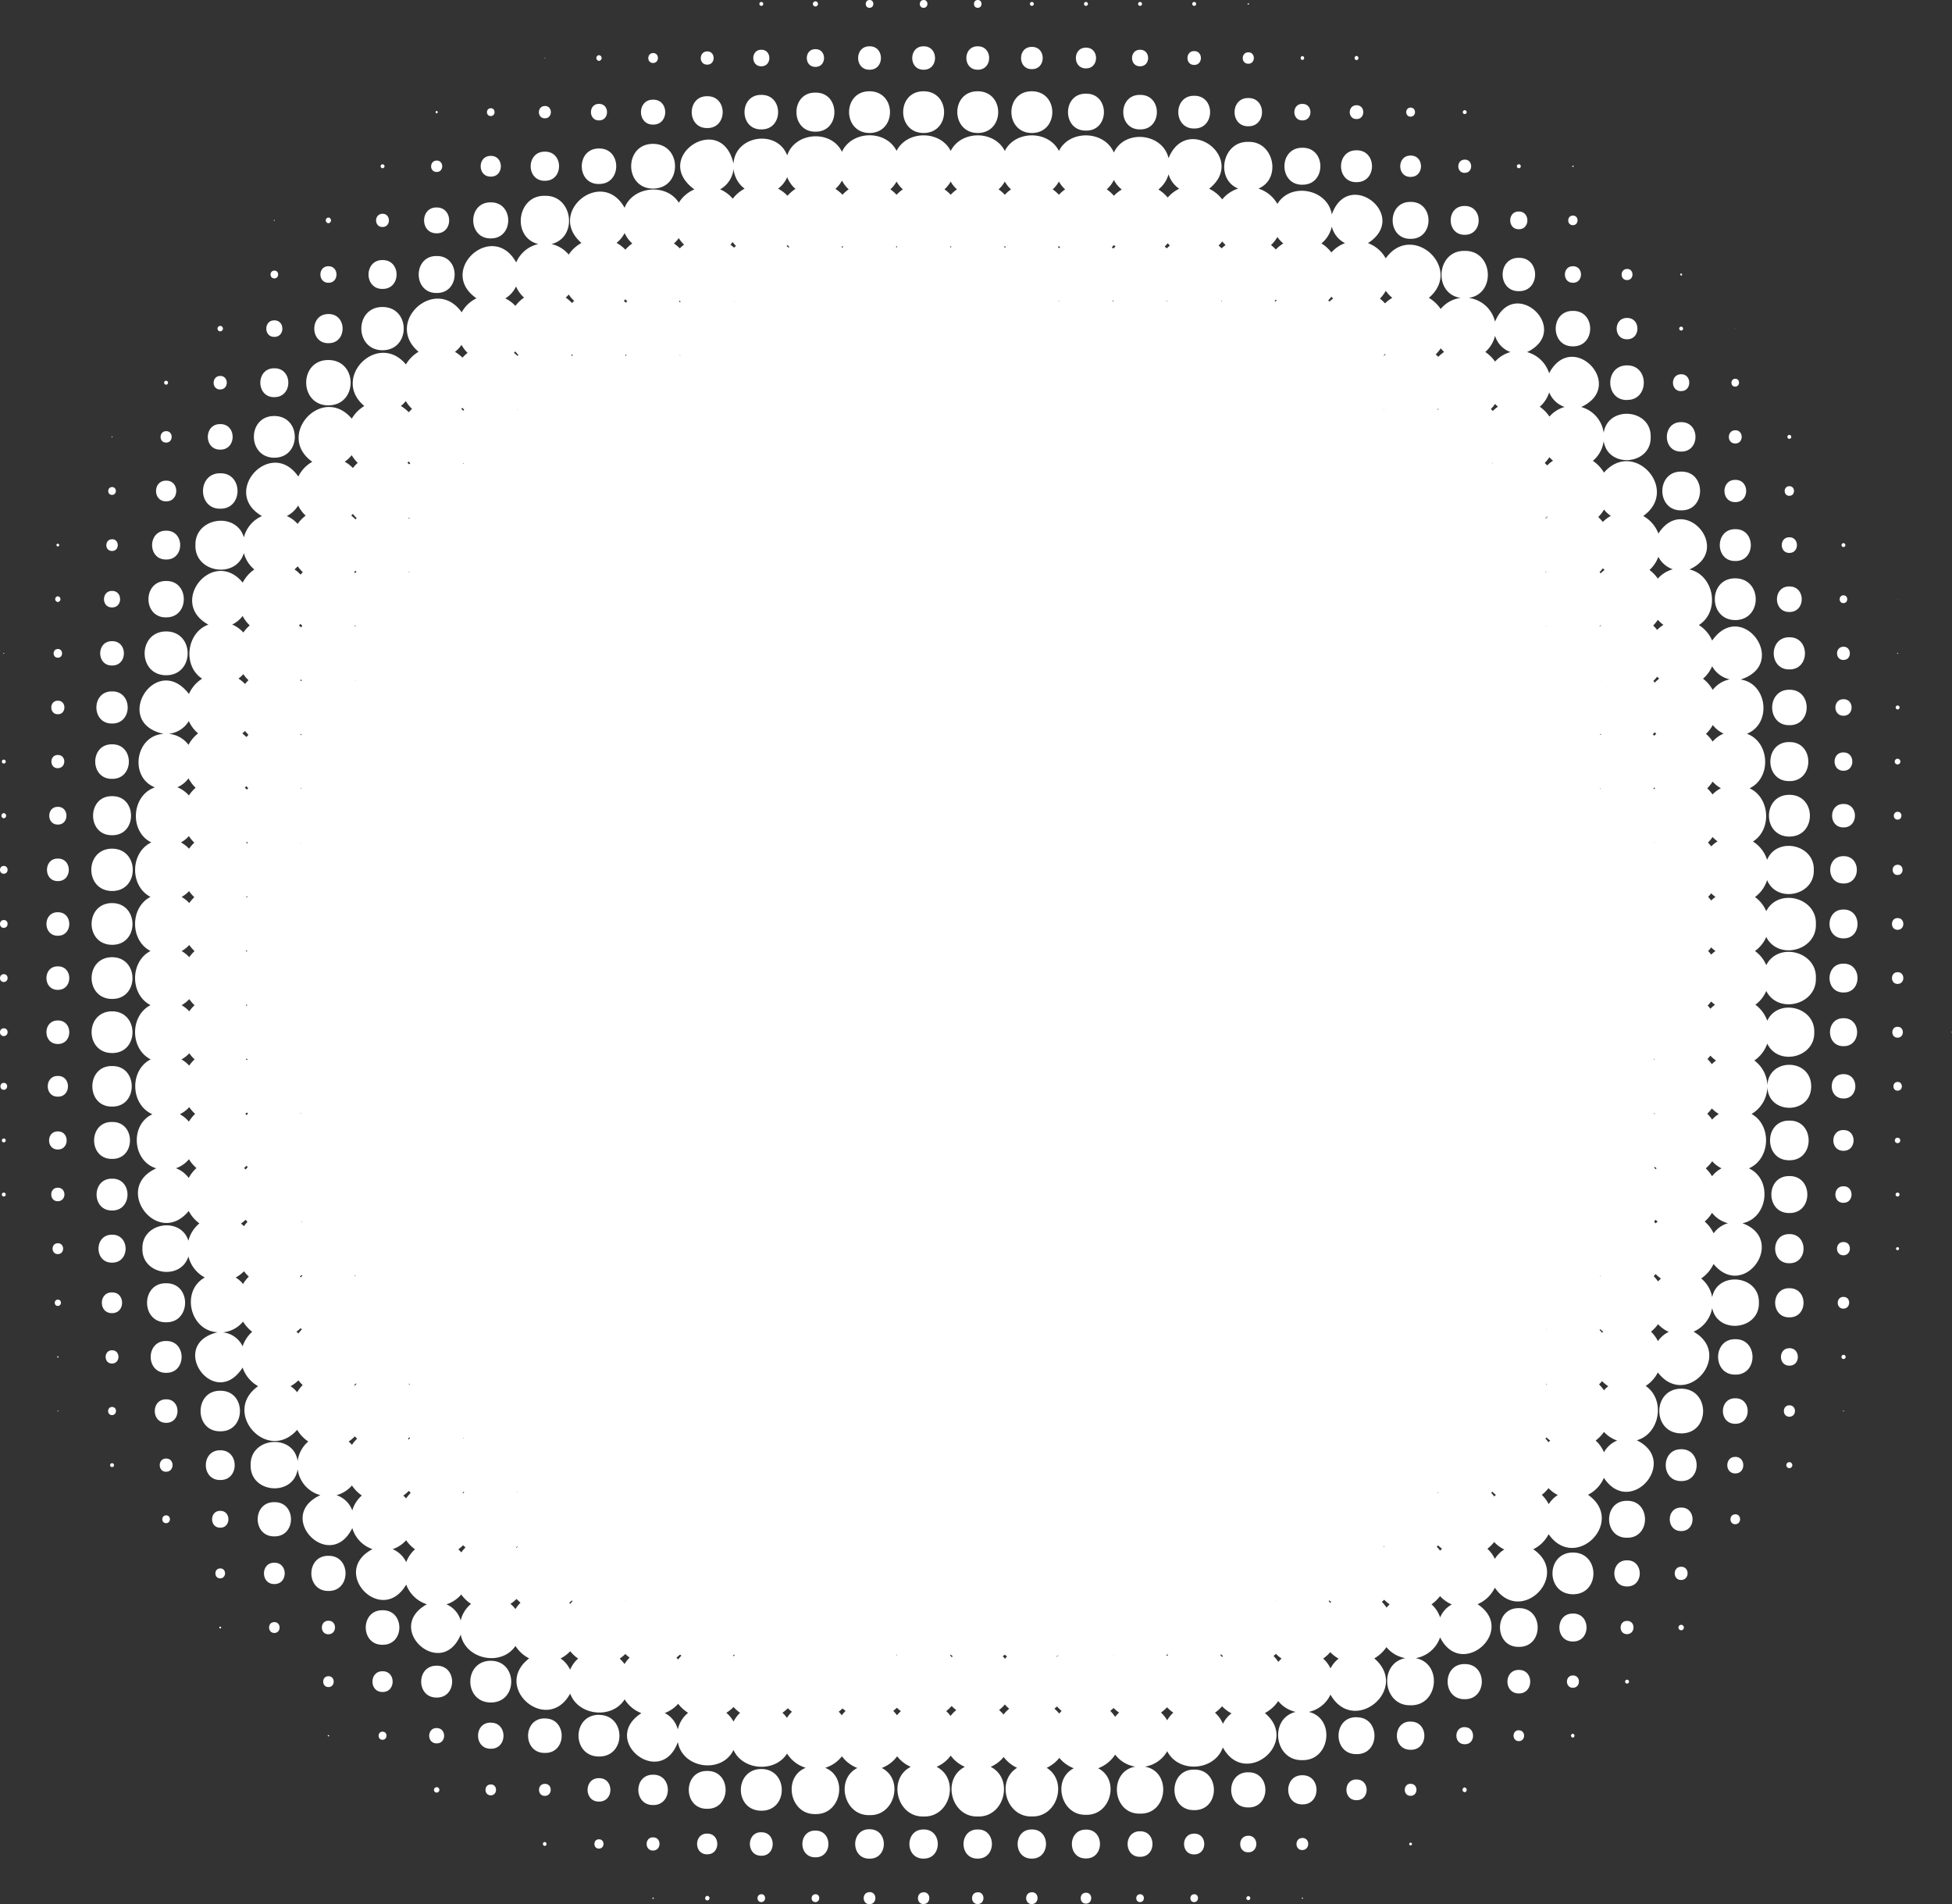 <svg xmlns="http://www.w3.org/2000/svg" width="1080" height="1053.28" viewBox="0 0 1080 1053.28"><rect x="0" y="0" width="1080" height="1053.28" fill="#333333" stroke="none"/><title>Mask154_212961928</title><g id="Layer_2" data-name="Layer 2"><g id="Mask154_212961928"><path id="Mask154_212961928-2" data-name="Mask154_212961928" d="M421.22,1.08a1.08,1.08,0,0,1,0,2.16A1.08,1.08,0,0,1,421.22,1.08Zm29.94,2.49a1.41,1.41,0,0,0,0-2.82A1.41,1.41,0,0,0,451.16,3.57Zm29.94.75c2.8,0,2.8-4.36,0-4.32S478.29,4.36,481.1,4.32Zm29.93,0c2.8,0,2.8-4.36,0-4.32S508.23,4.36,511,4.32Zm29.94,0c2.8,0,2.8-4.36,0-4.32S538.17,4.36,541,4.32Zm29.94-1.08a1.08,1.08,0,0,0,0-2.16A1.08,1.08,0,0,0,570.91,3.24Zm29.93,0a1.08,1.08,0,0,0,0-2.16A1.08,1.08,0,0,0,600.84,3.24Zm29.94,0a1.08,1.08,0,0,0,0-2.16A1.08,1.08,0,0,0,630.78,3.24Zm29.94,0a1.08,1.08,0,0,0,0-2.16A1.08,1.08,0,0,0,660.72,3.24Zm30.35-1.08a.42.42,0,0,0-.83,0A.42.42,0,0,0,691.07,2.16ZM301.64,32.1a.17.17,0,1,0-.33,0C301.3,32.31,301.64,32.31,301.64,32.1Zm29.77,1.57a1.58,1.58,0,0,0,0-3.15A1.58,1.58,0,0,0,331.41,33.67Zm29.94,1.17c3.55,0,3.55-5.54,0-5.48S357.79,34.89,361.35,34.84Zm29.93.91c4.74.07,4.74-7.38,0-7.31S386.54,35.82,391.28,35.75Zm29.94.91c5.92.09,5.92-9.22,0-9.13C415.3,27.44,415.3,36.75,421.22,36.66Zm29.94.33c6.35.1,6.35-9.89,0-9.79C444.8,27.11,444.8,37.09,451.16,37Zm29.94,1.58c8.4.12,8.4-13.07,0-12.95C472.69,25.5,472.69,38.69,481.1,38.57Zm29.93,0c8.4.12,8.4-13.07,0-12.95C502.63,25.5,502.63,38.69,511,38.57Zm29.94,0c8.4.12,8.4-13.07,0-12.95C532.57,25.5,532.57,38.69,541,38.57Zm29.94-.33c8,.12,8-12.4,0-12.29C562.94,25.84,562.94,38.36,570.91,38.24Zm29.93-.42c7.44.11,7.44-11.56,0-11.45C593.41,26.26,593.41,37.93,600.84,37.82Zm29.94-1.16c5.93.09,5.93-9.22,0-9.13C624.86,27.44,624.86,36.75,630.78,36.66Zm29.94-.75c4.95.08,4.95-7.71,0-7.63C655.76,28.2,655.76,36,660.72,35.91Zm29.94-.66c4.09.06,4.09-6.37,0-6.31S686.56,35.31,690.66,35.25Zm29.93-2.08a1.08,1.08,0,0,0,0-2.15A1.08,1.08,0,0,0,720.59,33.17Zm29.94.09a1.17,1.17,0,0,0,0-2.33A1.17,1.17,0,0,0,750.53,33.26ZM241.6,62.7a.67.67,0,0,0,0-1.33A.67.67,0,0,0,241.6,62.7Zm29.93,1.49c2.81,0,2.8-4.36,0-4.32S268.73,64.23,271.53,64.19Zm29.94,1.25c4.42.06,4.42-6.88,0-6.81S297.06,65.5,301.47,65.44Zm29.94,1.16c5.92.09,5.92-9.22,0-9.13C325.49,57.38,325.49,66.69,331.41,66.6Zm29.94,2.32c8.94.13,8.94-13.91,0-13.78C352.41,55,352.41,69.05,361.35,68.92Zm29.93,1.91c11.42.17,11.42-17.77,0-17.6C379.87,53.07,379.87,71,391.28,70.83Zm29.94.75c12.39.18,12.39-19.28,0-19.09C408.83,52.3,408.83,71.76,421.22,71.58Zm29.94,1.25c14,.2,14-21.8,0-21.59C437.16,51,437.16,73,451.16,72.83Zm29.94.74c15.09-.07,15.08-23,0-23.08S466,73.51,481.1,73.57Zm29.93,0c15.09-.07,15.09-23,0-23.08S495.94,73.51,511,73.57Zm29.94,0c15.09-.07,15.09-23,0-23.08S525.88,73.51,541,73.57Zm29.94,0c15.09-.07,15.09-23,0-23.08S555.82,73.51,570.91,73.57Zm29.93-1.33c13.25.2,13.25-20.61,0-20.42C587.6,51.63,587.6,72.44,600.84,72.24Zm29.94-.66c12.39.18,12.39-19.28,0-19.09C618.39,52.3,618.39,71.76,630.78,71.58Zm29.94-.5c11.74.17,11.74-18.27,0-18.1C649,52.81,649,71.25,660.72,71.08Zm29.94-1.24c10.12.14,10.12-15.76,0-15.61C680.53,54.08,680.53,70,690.66,69.84Zm29.93-3.24c5.93.08,5.93-9.22,0-9.13C714.67,57.38,714.67,66.69,720.59,66.6Zm29.94-.75c5,.07,5-7.71,0-7.64S745.57,65.92,750.53,65.85Zm29.94-1.33c3.23,0,3.23-5,0-5S777.24,64.57,780.47,64.52Zm29.93-1.41a1.08,1.08,0,0,0,0-2.16A1.08,1.08,0,0,0,810.4,63.11ZM211.66,93.05a1.08,1.08,0,0,0,0-2.16A1.08,1.08,0,0,0,211.66,93.05Zm29.94,2.07c4.09.06,4.09-6.37,0-6.3S237.5,95.18,241.6,95.12Zm29.93,2.58c7.44.11,7.44-11.57,0-11.46C264.1,86.13,264.1,97.81,271.53,97.7ZM301.47,100c10.45.15,10.45-16.26,0-16.1C291,83.77,291,100.18,301.47,100Zm29.94,1.75c12.71.18,12.71-19.78,0-19.6C318.7,82,318.7,102,331.41,101.77Zm29.94,2.57c16.17-.07,16.17-24.67,0-24.74S345.17,104.27,361.35,104.34Zm359.24-2.16c13.25.19,13.25-20.62,0-20.42C707.34,81.57,707.34,102.38,720.59,102.18Zm29.94-1.41c11.42.17,11.42-17.77,0-17.6C739.11,83,739.11,100.94,750.53,100.77Zm29.94-2.91c7.64.12,7.64-11.9,0-11.78C772.82,86,772.82,98,780.47,97.86Zm29.93-2.24c4.74.07,4.74-7.37,0-7.3S805.67,95.69,810.4,95.62Zm29.94-2.57a1.08,1.08,0,0,0,0-2.16A1.08,1.08,0,0,0,840.34,93.05ZM870.69,92a.42.42,0,0,0-.83,0A.42.42,0,0,0,870.69,92ZM152,121.91a.25.25,0,0,0-.5,0A.25.25,0,0,0,152,121.91Zm29.68,1.57a1.58,1.58,0,0,0,0-3.15A1.58,1.58,0,0,0,181.72,123.48Zm29.94,2.08c4.74.07,4.74-7.38,0-7.31S206.92,125.63,211.66,125.56Zm29.94,3.49c9.26.13,9.26-14.42,0-14.28C232.33,114.63,232.33,129.18,241.6,129.05Zm29.93,2.82c12.93.19,12.93-20.12,0-19.92C258.61,111.76,258.61,132.06,271.53,131.87Zm508.94.25c13.24.19,13.24-20.62,0-20.42C767.22,111.5,767.22,132.31,780.47,132.12Zm29.93-2.24c10.34.15,10.34-16.09,0-15.94C800.06,113.79,800.06,130,810.4,129.88Zm29.94-3.08c6.36.1,6.36-9.88,0-9.79C834,116.92,834,126.9,840.34,126.8Zm29.94-2.24c3.44,0,3.44-5.36,0-5.31S866.83,124.61,870.28,124.56ZM151.79,154c2.8,0,2.8-4.36,0-4.31S149,154,151.79,154Zm29.93,2.41c5.93.09,5.93-9.22,0-9.13C175.8,147.19,175.8,156.5,181.72,156.41Zm29.94,3.4c10.34.16,10.34-16.09,0-15.94C201.32,143.72,201.32,160,211.66,159.81Zm29.94,2.25c13.25.19,13.25-20.62,0-20.43C228.35,141.44,228.35,162.25,241.6,162.06Zm598.74-1c12,.17,12-18.61,0-18.43C828.39,142.46,828.39,161.23,840.34,161.06Zm29.94-4.65c5.92.09,5.92-9.22,0-9.13C864.35,147.19,864.35,156.5,870.28,156.41Zm29.94-1.49c4,.05,4-6.21,0-6.15S896.23,155,900.22,154.92Zm29.93-2.49a.59.59,0,0,0,0-1.17A.59.59,0,0,0,930.15,152.43Zm-808.3,30.85a1.5,1.5,0,0,0,0-3A1.5,1.5,0,0,0,121.85,183.28Zm29.94,3.07c5.92.08,5.92-9.22,0-9.13C145.86,177.13,145.86,186.43,151.79,186.35Zm29.93,3.48c10.45.16,10.45-16.25,0-16.1C171.28,173.58,171.28,190,181.72,189.83Zm29.94,3.91c15.63-.08,15.63-23.84,0-23.91S196,193.67,211.66,193.74Zm658.62-2.16c12.71.18,12.71-19.78,0-19.59C857.57,171.8,857.57,191.76,870.28,191.58Zm29.94-3.9c7.64.11,7.64-11.91,0-11.79C892.57,175.78,892.57,187.79,900.22,187.68Zm29.93-4.82a1.08,1.08,0,0,0,0-2.16A1.08,1.08,0,0,0,930.15,182.86Zm30-1.08a.08.08,0,1,0-.16,0A.08.08,0,1,0,960.17,181.78Zm-868.26,31a1.08,1.08,0,0,0,0-2.16A1.08,1.08,0,0,0,91.91,212.8Zm29.94,2.65c4.85.07,4.85-7.54,0-7.47S117,215.53,121.85,215.45Zm29.94,4.24c10.34.15,10.34-16.09,0-15.94C141.45,203.6,141.45,219.84,151.79,219.69Zm29.93,4.56c16.4-.07,16.4-25,0-25.07S165.33,224.18,181.72,224.25Zm718.5-3c12.38.18,12.38-19.28,0-19.1C887.83,202,887.83,221.45,900.22,221.27Zm29.93-4.9c6,.09,6-9.39,0-9.3C924.12,207,924.12,216.46,930.15,216.37Zm29.94-2.49c2.8,0,2.8-4.36,0-4.32S957.29,213.92,960.09,213.88ZM62.22,241.66a.25.25,0,1,0-.49,0A.25.25,0,0,0,62.22,241.66Zm29.69,3.15c4.1.06,4.09-6.37,0-6.31S87.82,244.87,91.91,244.81Zm29.94,3.9c9.15.14,9.15-14.25,0-14.11C112.69,234.47,112.69,248.85,121.85,248.71Zm29.94,4.48c15.09-.06,15.09-23,0-23.07S136.7,253.13,151.79,253.19Zm778.36-3.4c10.56.16,10.56-16.43,0-16.27C919.6,233.37,919.6,250,930.15,249.79Zm29.94-4.48c4.74.07,4.74-7.38,0-7.31S955.35,245.38,960.09,245.31ZM990,242.74a1.08,1.08,0,0,0,0-2.16A1.08,1.08,0,0,0,990,242.74ZM62,273.75c2.8,0,2.81-4.36,0-4.32S59.17,273.79,62,273.75Zm29.94,3.57c7.43.11,7.43-11.56,0-11.45C84.48,265.76,84.48,277.43,91.91,277.32Zm29.94,4.07c12.71.18,12.71-19.78,0-19.59C109.14,261.61,109.14,281.58,121.85,281.39Zm808.3.91c13.9.2,13.9-21.62,0-21.42C916.26,260.68,916.26,282.51,930.15,282.3Zm29.94-4.56c8,.11,8-12.41,0-12.29C952.12,265.33,952.12,277.85,960.09,277.74ZM990,274.25c3.44.05,3.44-5.36,0-5.31S986.58,274.3,990,274.25Zm-958,28a.75.75,0,0,0,0-1.5A.75.75,0,0,0,32,302.28ZM62,304.77c4.2.06,4.21-6.54,0-6.48S57.77,304.83,62,304.77Zm29.94,4.73c10.34.15,10.34-16.09,0-15.94C81.57,293.41,81.57,309.65,91.91,309.5Zm868.18.83c11.42.17,11.42-17.77,0-17.6C948.67,292.56,948.67,310.5,960.09,310.33ZM990,305.85c5.6.08,5.6-8.72,0-8.64C984.43,297.13,984.43,305.93,990,305.85Zm29.93-3.24a1.08,1.08,0,0,0,0-2.16A1.08,1.08,0,0,0,1020,302.61ZM32,333a1.58,1.58,0,0,0,0-3.15A1.58,1.58,0,0,0,32,333ZM62,336c5.93.09,5.93-9.22,0-9.13C56.05,326.81,56.05,336.12,62,336Zm29.94,5.48c13,.19,13-20.28,0-20.09C78.88,321.23,78.88,341.7,91.91,341.51ZM960.09,343c15.09-.07,15.09-23,0-23.08S945,342.94,960.09,343ZM990,338.52c9.15.14,9.15-14.24,0-14.11C980.87,324.28,980.87,338.66,990,338.52Zm29.93-4.89c2.8,0,2.8-4.36,0-4.32S1017.16,333.67,1020,333.63Zm30-2.16c0-.11-.16-.11-.16,0S1050,331.58,1050,331.47ZM2.35,361.4a.25.25,0,0,0-.5,0A.25.25,0,0,0,2.35,361.4ZM32,363.81c3.12.05,3.12-4.86,0-4.81S28.91,363.86,32,363.81ZM62,368.13c8.73.13,8.73-13.58,0-13.45C53.25,354.55,53.25,368.26,62,368.13Zm29.94,5.39c15.85-.07,15.85-24.17,0-24.24C76.06,349.36,76.06,373.46,91.91,373.52ZM990,370.29c11.52.17,11.52-17.94,0-17.77C978.5,352.35,978.5,370.46,990,370.29Zm29.93-5.23c4.74.07,4.74-7.38,0-7.31S1015.23,365.13,1020,365.06Zm30.19-3.66a.25.25,0,0,0-.5,0A.25.25,0,0,0,1050.15,361.4ZM32,395.08c4.84.07,4.84-7.55,0-7.47C27.19,387.54,27.19,395.15,32,395.08ZM62,400.22c11.53.17,11.53-17.93,0-17.76C50.45,382.29,50.45,400.39,62,400.22Zm928.06.92c12.71.18,12.71-19.78,0-19.59C977.32,381.36,977.32,401.32,990,401.14Zm29.93-5.23c5.93.08,5.93-9.22,0-9.13C1014,386.69,1014,396,1020,395.91Zm29.94-3.49a1.08,1.08,0,0,0,0-2.16A1.08,1.08,0,0,0,1049.9,392.42ZM2.1,422.36a1.08,1.08,0,0,0,0-2.16A1.08,1.08,0,0,0,2.1,422.36ZM32,417.63c-4.74-.07-4.74,7.37,0,7.3S36.78,417.56,32,417.63ZM62,430.83c12.39.18,12.39-19.28,0-19.1C49.59,411.55,49.59,431,62,430.83ZM990,432.07c14,.21,14-21.79,0-21.58C976,410.28,976,432.28,990,432.07Zm29.93-5.73c6.57.1,6.57-10.22,0-10.12C1013.39,416.12,1013.39,426.44,1020,426.34Zm29.94-3.48a1.58,1.58,0,0,0,0-3.16A1.58,1.58,0,0,0,1049.9,422.86ZM2.1,452.63a1.42,1.42,0,0,0,0-2.83A1.42,1.42,0,0,0,2.1,452.63ZM32,456.11c6.35.1,6.35-9.89,0-9.79C25.68,446.23,25.68,456.21,32,456.11ZM62,462c14,.2,14-21.79,0-21.59C48,440.22,48,462.21,62,462Zm928.06.75c15.09-.07,15.09-23,0-23.08S974.94,462.69,990,462.76Zm29.93-5.07c8.41.12,8.41-13.07,0-12.95C1011.56,444.62,1011.56,457.82,1020,457.69Zm29.94-4.32c2.8.05,2.8-4.35,0-4.31S1047.1,453.42,1049.9,453.37ZM2.1,479c-2.8,0-2.8,4.36,0,4.32S4.9,479,2.1,479ZM32,487.38c8.08.12,8.08-12.57,0-12.45C24,474.81,24,487.5,32,487.38ZM62,469.45c-15.3.07-15.3,23.34,0,23.41S77.28,469.51,62,469.45Zm958,19.26c9.8.14,9.81-15.26,0-15.11C1010.16,473.46,1010.16,488.85,1020,488.71ZM1049.9,484c3.66,0,3.66-5.7,0-5.65S1046.24,484,1049.9,484ZM2.1,508.93c-2.8,0-2.8,4.36,0,4.32S4.9,508.89,2.1,508.93ZM32,504.62c-8.4-.13-8.4,13.07,0,13C40.44,517.69,40.44,504.49,32,504.62ZM62,499.55c-15.09.07-15.08,23,0,23.08S77.06,499.62,62,499.55ZM971,526.06a18.56,18.56,0,0,1,6.23,7.83c6.58-13,28-7.68,27.46,7.14.51,14.82-20.88,20.13-27.46,7.13a18.49,18.49,0,0,1-6,7.62,18.83,18.83,0,0,1,6.56,8.86c5.91-12.57,26.43-7.79,26,6.32.47,14.13-20,18.9-26,6.33a18.89,18.89,0,0,1-7.14,9.34,17.77,17.77,0,0,1,7.21,14.12c.25-15.75,24.17-15.6,24.23.15s-24,15.9-24.23.16a17.75,17.75,0,0,1-8.77,15.14c11.38,6.28,10.46,24.95-1.47,30.08,13.17,6.11,10.71,27.44-3.55,30.37,24.84,9.14.82,43-16,22.54a20,20,0,0,1-6.83,8,17.36,17.36,0,0,1,6.07,10.37c3-14.71,26.24-12.18,25.85,3,.4,15.22-22.81,17.75-25.85,3a17.51,17.51,0,0,1-10.31,13.06c22.58,12.86-4,43.16-19.75,22.55a19.26,19.26,0,0,1-6.73,7.48c11.06,7.52,7.93,26.46-4.92,30.06,23.83,11.6-3.58,42.95-18.21,20.76a18.6,18.6,0,0,1-8.79,9.38c21.21,14.75-7,43-21.79,21.79a18.6,18.6,0,0,1-8.5,8.34c21.17,14.38-6.85,42.42-21.25,21.25a18.55,18.55,0,0,1-9.57,9.14c22.1,14.52-8.92,42-20.72,18.35a17.29,17.29,0,0,1-13.51,11.49c15,2.84,12.6,26.46-2.84,26.07-15.45.4-17.83-23.22-2.85-26.07a17.16,17.16,0,0,1-10.48-6.09,20,20,0,0,1-6.73,6.23c19.92,17-11.25,42.79-24.24,20.06a17.21,17.21,0,0,1-12,9.54c14.89,3.6,11.89,27.11-3.62,26.68-15.51.43-18.5-23.08-3.62-26.68a17.19,17.19,0,0,1-9.67-6,19.86,19.86,0,0,1-7.39,6.64c19.75,16.44-11.06,41.61-23.25,19C672,979.69,652,981,645.8,968.69a17.23,17.23,0,0,1-12.39,8.54c15,2.64,12.84,26.36-2.63,26-15.47.39-17.67-23.33-2.63-26A17.21,17.21,0,0,1,617,970.58a19.29,19.29,0,0,1-9.42,7.55c12.15,6.21,7.14,26.21-6.74,25.74-13.87.47-18.88-19.53-6.73-25.74a19.12,19.12,0,0,1-8-5.74,19.49,19.49,0,0,1-7,5.5c11.85,7.33,6,27.39-8.19,26.89-14.21.5-20-19.56-8.2-26.89a19.59,19.59,0,0,1-7.41-6,18.52,18.52,0,0,1-7.2,5.44c13,6.59,7.69,28-7.13,27.47-14.82.51-20.13-20.88-7.13-27.47a18.63,18.63,0,0,1-7.84-6.22,18.54,18.54,0,0,1-7.83,6.22c13,6.59,7.68,28-7.14,27.47-14.82.51-20.13-20.88-7.13-27.47a18.59,18.59,0,0,1-7.52-5.83,18.91,18.91,0,0,1-8.53,6.47c12.36,6.24,7.32,26.56-6.75,26.08-14.09.48-19.12-19.84-6.76-26.08a18.91,18.91,0,0,1-8.53-6.47,18.53,18.53,0,0,1-9.28,6.38c12.93,5.13,8.8,26-5.37,25.59-14.18.46-18.3-20.46-5.37-25.59A18.53,18.53,0,0,1,435.46,970c-6.65,10.64-24.52,9.41-29.63-2-6.43,13.4-28.29,10.33-30.77-4.37-9.45,26-43.37-1-20.19-16A18.54,18.54,0,0,1,345.6,940c-6.91,11.13-25.72,9.12-30.13-3.19-12.57,23-43.49-3.47-22.71-19.46a19.33,19.33,0,0,1-7.57-6.89c-7.82,11.58-27.7,7.46-30.27-6.3-10.52,25.56-42.86-3.34-18.75-16.74a18,18,0,0,1-11.42-10.89c-13.63,23.22-42.48-7.11-18.66-19.61a17.45,17.45,0,0,1-11.17-11.65c-12.44,25.1-43.16-6.52-17.66-18.21a17.15,17.15,0,0,1-12.58-14.39c-2.21,15.39-26.38,13.48-26-2.22-.37-15.7,23.8-17.6,26-2.21a17.09,17.09,0,0,1,5.87-10.85,20.3,20.3,0,0,1-6.13-6.48c-16.54,18.75-42-9.75-21.61-24.14a18.53,18.53,0,0,1-8.57-10.27c-15.71,24.29-42-12.87-13.78-19.56-15.45-.69-20.52-22.88-7.15-30.28A18.11,18.11,0,0,1,104.24,695c-4.22,13.6-25.88,10.14-25.44-4.32-.44-14.45,21.22-17.91,25.44-4.32a18.13,18.13,0,0,1,6.08-9.63,19.83,19.83,0,0,1-5.9-6.86C87.3,690.53,62,657.26,86.48,646.28c-13.25-3.94-14.71-24.14-2.16-29.94C72.15,611.1,71.53,592,83.37,586c-11.47-5.76-11.52-24.15-.09-30-11.39-5.81-11.39-24.13,0-29.94-11.39-5.81-11.39-24.13,0-29.94C71.69,490.21,72,471.53,83.72,466c-12.33-6.06-11-26.05,2-30.46-14.39-5.62-10.83-28.79,4.82-29.59-29.14-6.28-4.1-45.68,14-22.06a19,19,0,0,1,7.29-8.47c-10.87-7.05-8.69-25.54,3.47-29.91-22.59-12.17,2.55-43,19-23.25a19.94,19.94,0,0,1,6.41-7.26,17.45,17.45,0,0,1-5.78-9.1c-4.24,14.49-27.25,11-26.8-4.32-.45-15.31,22.56-18.8,26.8-4.32a17.52,17.52,0,0,1,10-11.78c-23-13.25,5-43.72,20.13-21.86a18.56,18.56,0,0,1,7.73-8.17c-20.55-14.56,5.48-43.14,21.84-23.86a19.88,19.88,0,0,1,6.95-7c-18.59-15.5,7.47-41.58,23-23a20,20,0,0,1,7-7c-19.27-16.33,9.28-42.39,23.86-21.83a18.58,18.58,0,0,1,8.17-7.74c-22-15.31,9-43.33,22-19.84A17.3,17.3,0,0,1,297.85,135c-14.88-3.59-11.89-27.1,3.62-26.68C317,107.86,320,131.37,305.1,135a17.22,17.22,0,0,1,9.55,5.83,20.18,20.18,0,0,1,7.05-6.44c-19.56-16.82,11.37-42,23.88-19.44,4.63-12,23.14-13.79,30-2.82a18.62,18.62,0,0,1,8.61-7.36C359.82,87,399.28,61.09,405.84,90.58c.81-15.78,24.24-19.2,29.7-4.6,4.3-13.07,24.37-14.38,30.3-2,5.46-11.93,24.36-12.27,30.22-.52C501.81,72,520.26,72,526,83.51c5.74-11.51,24.2-11.51,29.94,0,5.74-11.51,24.19-11.51,29.94,0,5.94-11.91,25.15-11.35,30.4.87,6-13,27-10.83,30.25,3.13,10.16-25,43.61.11,22.47,16.89a19.41,19.41,0,0,1,7.22,5.91,18.6,18.6,0,0,1,8.84-6c-12.95-5.32-8.66-26.29,5.59-25.82,14.26-.47,18.54,20.5,5.6,25.82a18.5,18.5,0,0,1,10.5,8.5c7.3-12.19,27.87-8.28,30.11,5.8,9.28-26,43.29.91,20,15.88a18.48,18.48,0,0,1,9.83,8.43c14.57-20.54,43.14,5.48,23.87,21.84a20,20,0,0,1,6.53,6.17,17.13,17.13,0,0,1,11.07-6.14c-15.39-2.21-13.48-26.38,2.21-26,15.7-.37,17.61,23.8,2.22,26a17.2,17.2,0,0,1,14.57,13.14c10.88-25.73,42.86,4.59,17.75,16.84a17.61,17.61,0,0,1,12.19,11.7c12.93-24.51,43,7,17.75,18.67a17.15,17.15,0,0,1,12.44,14.35c2.21-15.39,26.38-13.48,26,2.21.37,15.71-23.8,17.61-26,2.22a17.12,17.12,0,0,1-6,11,20.25,20.25,0,0,1,6.15,6.51c16.44-19,42.18,9.51,21.72,24a18.55,18.55,0,0,1,8.4,9.72c14.26-22.49,41.48,8.92,17.16,19.84,13.75,3.11,17.14,23.31,5.21,30.76a18.68,18.68,0,0,1,7.36,8.61c16.46-23.54,43.11,12.78,15.77,21.52,14.86,2.2,17.35,24.53,3.45,30,12.71,4.6,13.73,24.34,1.49,30.17,11.3,5.16,12.43,22.88,1.86,29.44a18.47,18.47,0,0,1,7.84,10.15c5.32-12.95,26.29-8.66,25.83,5.59.46,14.26-20.51,18.54-25.83,5.59a18.43,18.43,0,0,1-6.7,9.38,18.65,18.65,0,0,1,6.23,7.84c6.58-13,28-7.69,27.46,7.13.51,14.82-20.88,20.13-27.46,7.13A18.65,18.65,0,0,1,971,526.06ZM952.5,646.28a17.26,17.26,0,0,1-5.19-3.92,20.41,20.41,0,0,1-3.55,3.93,19.88,19.88,0,0,1,3.47,4.37A16.18,16.18,0,0,1,952.5,646.28Zm-33.48,61a19.93,19.93,0,0,1-3-2.53c-.36.4-.68.82-1.07,1.19a20.38,20.38,0,0,1,2.41,2.9A15.62,15.62,0,0,1,919,707.24Zm-29.16,59.54a19.08,19.08,0,0,1-3.49-2.85,22.18,22.18,0,0,1-1.64,1.84,21.48,21.48,0,0,1,2.71,3.23A17.61,17.61,0,0,1,889.86,766.78Zm-32.15,30.05a21.43,21.43,0,0,1-2.08-1.73c-.19.21-.38.41-.58.61a21.23,21.23,0,0,1,1.71,2.06C857.06,797.44,857.38,797.14,857.71,796.83Zm-30.07,30a22.37,22.37,0,0,1-2-1.71l-.61.58a21.43,21.43,0,0,1,1.73,2.08C827,827.5,827.32,827.18,827.64,826.88Zm-29.8,29.83a21.72,21.72,0,0,1-2.19-1.86l-.73.73a20.4,20.4,0,0,1,1.85,2.19C797.12,857.4,797.47,857.05,797.84,856.71Zm-29,30.74a21.79,21.79,0,0,1-3-2.53c-.41.42-.85.8-1.3,1.19a20.06,20.06,0,0,1,2.62,3.18A17.69,17.69,0,0,1,768.87,887.45Zm-32.34-1.34c-.31-.28-.67-.51-1-.8-.12.11-.27.2-.39.32.32.32.57.7.87,1C736.21,886.49,736.36,886.28,736.53,886.11Zm-27.46,31.32a20.27,20.27,0,0,1-3.12-2.58c-.41.43-.86.8-1.3,1.2a19.37,19.37,0,0,1,2.65,3.26A17.49,17.49,0,0,1,709.07,917.43Zm-32.41-1.38c-.36-.32-.75-.6-1.08-.94-.13.13-.28.22-.41.35.36.35.66.76,1,1.15C676.34,916.42,676.48,916.22,676.66,916.05Zm-57.47,31.27a20.57,20.57,0,0,1-3.06-2.53,19.92,19.92,0,0,1-1.81,1.62,19.91,19.91,0,0,1,2.68,3.31A16.59,16.59,0,0,1,619.19,947.32Zm-31.82-.91a20.83,20.83,0,0,1-2.51-2.46c-.45.45-1,.82-1.45,1.23a19.76,19.76,0,0,1,2.68,2.73A18.4,18.4,0,0,1,587.37,946.41Zm-29-1.23a18.63,18.63,0,0,1-2.36-2.34,19.67,19.67,0,0,1-3.23,3.09,17.76,17.76,0,0,1,2.48,2.5A19.13,19.13,0,0,1,558.41,945.18Zm-29.29.75a19.3,19.3,0,0,1-2.53-2.24,21.08,21.08,0,0,1-3,2.83,18.61,18.61,0,0,1,2.4,2.69A18.29,18.29,0,0,1,529.12,945.93Zm-30.65.59a21.72,21.72,0,0,1-2.19-1.86,21.79,21.79,0,0,1-2,1.75,18.28,18.28,0,0,1,2.07,2.41A17.57,17.57,0,0,1,498.47,946.52Zm-30.59-.11c-.55-.45-1.14-.86-1.65-1.36a21.34,21.34,0,0,1-2.12,1.79,17.67,17.67,0,0,1,1.69,2A19.14,19.14,0,0,1,467.88,946.41Zm-29.68.43a22.58,22.58,0,0,1-2.23-1.92,20.3,20.3,0,0,1-3,2.51,17,17,0,0,1,2.52,2.84A18.59,18.59,0,0,1,438.2,946.84Zm-61.17-31c-.23-.21-.5-.37-.72-.59a18.85,18.85,0,0,1-2,1.66c.34.33.63.71.94,1.07A21.58,21.58,0,0,1,377,915.83Zm-28.64,1.07a20.71,20.71,0,0,1-2.33-2,20.35,20.35,0,0,1-3.13,2.58,17.19,17.19,0,0,1,2.67,3A19,19,0,0,1,348.39,916.9ZM288,886.54a20.54,20.54,0,0,1-2.19-2.08,20.22,20.22,0,0,1-3.39,2.72,16.9,16.9,0,0,1,2.77,2.9A19,19,0,0,1,288,886.54ZM257.54,856c-.45-.4-.88-.8-1.3-1.24a20.62,20.62,0,0,1-2.66,2.26,18.92,18.92,0,0,1,1.65,1.7A20,20,0,0,1,257.54,856Zm-30.26-30.21c-.38-.35-.73-.72-1.08-1.1a20.19,20.19,0,0,1-3.08,2.6,16.62,16.62,0,0,1,1.58,1.56A19.91,19.91,0,0,1,227.28,825.75ZM197.6,795.82c-.45-.42-.87-.85-1.28-1.3a20.47,20.47,0,0,1-3.42,2.88,16.55,16.55,0,0,1,1.83,1.82A19.88,19.88,0,0,1,197.6,795.82Zm-30.13-29.67a21.81,21.81,0,0,1-2.38-2.61,18.63,18.63,0,0,1-4.33,3.24,16.42,16.42,0,0,1,3.66,3.35A20.41,20.41,0,0,1,167.47,766.15Zm-29.81-60a20.15,20.15,0,0,1-2.66-2.95,18.21,18.21,0,0,1-4.61,3.46,16.14,16.14,0,0,1,4.09,3.59A20.19,20.19,0,0,1,137.66,706.16Zm-29.68-90a20.83,20.83,0,0,1-3.29-3.72,17.1,17.1,0,0,1-5.19,3.92,16.61,16.61,0,0,1,5,4.1A20.09,20.09,0,0,1,108,616.14ZM98.12,435.49a16.9,16.9,0,0,1,6.4,4.52,20.65,20.65,0,0,1,3.72-4.25,20,20,0,0,1-3.93-5.22A15.46,15.46,0,0,1,98.12,435.49Zm33.81-60.12a19.29,19.29,0,0,1,3.66,3,19.92,19.92,0,0,1,1.88-2.12,20.57,20.57,0,0,1-2.84-3.34A17.36,17.36,0,0,1,131.93,375.37Zm31-60.42a19.39,19.39,0,0,1,3.35,2.91c.41-.46.81-.93,1.26-1.36a20.76,20.76,0,0,1-2.81-3.25A18.09,18.09,0,0,1,162.92,315ZM190.7,255.4a18.72,18.72,0,0,1,4.55,3.5,20.21,20.21,0,0,1,2.68-2.87,20,20,0,0,1-3.34-4.25A16.53,16.53,0,0,1,190.7,255.4Zm31.08-30.82a19.88,19.88,0,0,1,4.37,3.47,20,20,0,0,1,1.84-1.84,20.12,20.12,0,0,1-3.47-4.37A16.15,16.15,0,0,1,221.78,224.58Zm33.42,1.63a13.73,13.73,0,0,1,1.15,1c.16-.17.31-.36.48-.52-.35-.35-.64-.74-1-1.11C255.66,225.8,255.43,226,255.2,226.21Zm29.16-31a21.93,21.93,0,0,1,2,1.68c.15-.16.33-.3.49-.45a23,23,0,0,1-1.73-2.08C284.9,194.64,284.64,194.93,284.36,195.2ZM313,164.62a20.81,20.81,0,0,1,3.45,3c.39-.41.81-.77,1.23-1.15a20.18,20.18,0,0,1-3-3.56A17.06,17.06,0,0,1,313,164.62Zm32.15,1.82c.38.34.78.66,1.13,1,.25-.26.5-.51.76-.75-.37-.36-.69-.75-1-1.13C345.72,165.88,345.44,166.16,345.14,166.44Zm27.73-31.76a21,21,0,0,1,3.23,2.71,21.19,21.19,0,0,1,2.36-2.07,18.48,18.48,0,0,1-2.92-3.61A17.13,17.13,0,0,1,372.87,134.68Zm31.24.64a20.55,20.55,0,0,1,2,1.69c.33-.34.72-.62,1.08-.94a19,19,0,0,1-1.83-2.18A17.52,17.52,0,0,1,404.11,135.32Zm31.11.75c.35.32.74.6,1.08.94.12-.13.28-.23.41-.35-.37-.36-.67-.77-1-1.15C435.54,135.69,435.39,135.9,435.22,136.07Zm209.17.32c.38.34.79.64,1.14,1a20.73,20.73,0,0,1,1.71-1.53c-.42-.41-.78-.88-1.17-1.32A19.61,19.61,0,0,1,644.39,136.39Zm29.8-.53a20.73,20.73,0,0,1,1.71,1.53,20.4,20.4,0,0,1,2.19-1.85,19,19,0,0,1-1.87-2A19,19,0,0,1,674.19,135.86Zm60.66,30.36c.23.21.49.37.71.59a24.59,24.59,0,0,1,2-1.66c-.34-.33-.62-.71-.94-1.06A19.13,19.13,0,0,1,734.85,166.22Zm59.48,29.83c.49.44,1,.87,1.43,1.35a20.26,20.26,0,0,1,3.26-2.73,16.25,16.25,0,0,1-1.9-2A19.68,19.68,0,0,1,794.33,196.05Zm30.52,30.21c.37.34.72.71,1.06,1.08a20.17,20.17,0,0,1,2.84-2.37,17.32,17.32,0,0,1-1.56-1.53A19.79,19.79,0,0,1,824.85,226.26Zm29.81,29.83c.47.44.91.9,1.35,1.38a20,20,0,0,1,3.23-2.64,17.09,17.09,0,0,1-2-1.93A20,20,0,0,1,854.66,256.09ZM884.27,286a21.77,21.77,0,0,1,2.53,2.73,18.75,18.75,0,0,1,4.44-3.36,16.47,16.47,0,0,1-3.77-3.49A19.79,19.79,0,0,1,884.27,286Zm30.4,60a21,21,0,0,1,2.17,2.44,19,19,0,0,1,3.51-2.79,17.15,17.15,0,0,1-3.09-2.81A20.75,20.75,0,0,1,914.67,346Zm29.22,59.93a20.42,20.42,0,0,1,3.68,4.29,16.82,16.82,0,0,1,6.07-4.43,15.84,15.84,0,0,1-6-4.75A20.14,20.14,0,0,1,943.89,405.94Zm6.4,59.47a17.6,17.6,0,0,1-2.76-2.41,20.9,20.9,0,0,1-2.54,3.08,21.34,21.34,0,0,1,1.79,2.12A18.56,18.56,0,0,1,950.29,465.41ZM916.55,646.29c-.34-.3-.72-.55-1-.87-.12.12-.21.27-.33.39.3.3.53.66.81,1C916.16,646.6,916.37,646.46,916.55,646.29Zm-31,59.61c-.08-.08-.18-.14-.26-.22l-.13.11.23.28C885.41,706,885.45,706,885.51,705.9Zm-29.68,59.87c-.13-.12-.29-.22-.41-.34l-.11.13c.12.12.21.26.32.39C855.69,765.88,855.77,765.83,855.83,765.77Zm-30.2,29.94c-.08-.08-.18-.14-.26-.22.08.08.14.18.22.26Zm-29.8,30a4.16,4.16,0,0,1-.39-.32l-.13.11c.12.12.22.28.34.41C795.71,825.89,795.76,825.81,795.83,825.75ZM766,855.58c-.13-.12-.29-.21-.41-.34l-.11.13c.12.12.2.27.32.39A1.71,1.71,0,0,1,766,855.58Zm-60,30c-.12-.12-.27-.2-.39-.32.12.12.21.26.33.38ZM616.2,915.56c-.12-.11-.27-.2-.39-.32.12.12.21.27.32.39ZM165.09,737.63A24,24,0,0,1,167,735.4c-.23-.23-.41-.51-.63-.75a19.87,19.87,0,0,1-2.35,2C164.39,737,164.76,737.29,165.09,737.63Zm-29.18-90.72c.39-.44.74-.91,1.17-1.32-.24-.23-.42-.51-.64-.76-.45.47-.95.88-1.44,1.3C135.3,646.4,135.63,646.63,135.91,646.91Zm-.46-211.15c.39.34.8.64,1.15,1l.74-.74a13.73,13.73,0,0,1-1-1.15C136.05,435.19,135.76,435.48,135.45,435.76Zm30.66-59.49c.17.17.37.32.54.49l.36-.39c-.16-.16-.31-.35-.47-.52C166.4,376,166.25,376.13,166.11,376.27Zm29.8-59.77c.19.18.39.33.57.52.24-.25.48-.5.73-.74-.18-.18-.34-.37-.52-.56C196.44,316,196.18,316.24,195.91,316.5Zm90.33-89.81.16.13s.06-.09.1-.13-.06-.09-.1-.13Zm29.81-30.26c.16.15.34.29.5.45.12-.13.28-.22.41-.34-.18-.18-.34-.38-.52-.57C316.3,196.12,316.19,196.29,316.05,196.43Zm59.62-29.72c.17.17.37.32.54.49l.36-.39c-.16-.16-.31-.35-.47-.52C376,166.44,375.81,166.57,375.67,166.71ZM886.8,314.36A21.78,21.78,0,0,1,885,316.5c.21.2.38.44.58.65a19.77,19.77,0,0,1,2.21-1.88C887.45,315,887.11,314.68,886.8,314.36Zm30,60a19.76,19.76,0,0,1-2.05,2.33c.29.28.5.62.77.92a19.91,19.91,0,0,1,2.48-2.2C917.64,375.06,917.22,374.74,916.84,374.36ZM915.7,616.08c-.17-.16-.35-.3-.52-.47a.93.93,0,0,1-.13.15c.16.16.3.34.46.5C915.57,616.2,915.64,616.15,915.7,616.08ZM855.57,735.62c-.05,0-.11-.08-.15-.13l-.11.13.11.13S855.52,735.67,855.57,735.62Zm-89.94,89.92-.13-.11.11.13ZM166.86,676.13c.06,0,.1-.12.15-.17s-.18-.14-.26-.22l-.12.11C166.71,675.94,166.78,676.05,166.86,676.13ZM136.6,586.45c.13-.13.22-.28.35-.41-.16-.16-.3-.33-.45-.5-.15.15-.32.25-.46.39C136.22,586.11,136.42,586.27,136.6,586.45Zm-.43-120.37c.18.17.37.32.54.49l.37-.39c-.17-.16-.31-.34-.48-.51Zm29.94-59.66c.1.1.22.18.32.28.16-.16.29-.34.45-.5-.08-.08-.15-.19-.23-.28C166.48,406.1,166.28,406.25,166.11,406.42Zm30.06-60.2c.13.12.29.22.41.35l.24-.24c-.13-.13-.22-.28-.34-.41Zm29.94-29.94c.13.13.29.22.41.35l.11-.13c-.12-.12-.21-.27-.32-.39Zm60.26-59.76.13.1s-.06-.09-.1-.12Zm30.07-29.83.13-.11,0,0Zm59.62-30.15a2.52,2.52,0,0,1,.25.21l.13-.11c-.08-.08-.15-.19-.23-.28S376.11,196.48,376.06,196.54ZM915.29,435.6c-.17.18-.32.37-.5.54.13.13.27.24.39.37.17-.17.35-.31.52-.48ZM196.48,705.94c.08-.08.13-.18.21-.26-.08-.08-.13-.18-.21-.26-.1.1-.21.17-.31.26C196.27,705.78,196.38,705.85,196.48,705.94Zm-29.73-60.13c-.08-.08-.13-.18-.21-.26l0,0C166.58,645.67,166.67,645.73,166.75,645.81Zm-.26-179.63.16.13s.06-.09.1-.13-.06-.09-.1-.13Zm30.07-60,.13.11-.11-.13Zm29.94-59.87.13.11-.11-.13Zm569-89.58,0,0-.13-.1Zm29.73,29.68,0,0a2,2,0,0,1,.35.37l0,0c-.08-.08-.18-.14-.26-.22A1.13,1.13,0,0,1,825.27,286.43Zm30.15,59.88-.11.13.11.13a.93.93,0,0,1,.15-.13Zm30.15,30.45.07-.07c-.13-.11-.27-.2-.39-.32C885.37,376.49,885.45,376.64,885.57,376.76ZM885.38,586l-.13-.11a1.13,1.13,0,0,1,.1.13Zm-688.9,90c.08-.08.13-.18.21-.25-.08.07-.18.13-.26.21Zm-29.83-89.94s.06-.09.1-.13a1.31,1.31,0,0,0-.12.11Zm0-90a1.31,1.31,0,0,0,.12.11s-.06-.09-.1-.13Zm659-179.77c-.08.08-.14.18-.22.26.08-.08.18-.14.26-.22Zm29.83,60-.11.13.13-.1Zm30,59.75c-.08.08-.13.18-.21.26s.06.09.1.13.2-.15.29-.24Zm-.08,30.09,0,0s-.06.08-.1.12ZM795.54,286.43s-.06.09-.1.13l.13-.11ZM885.9,406.2c-.11-.1-.23-.18-.33-.28-.12.12-.2.27-.32.39.08.08.13.18.21.26C885.6,406.44,885.76,406.33,885.9,406.2ZM166.37,616l.17.15c.08-.08.14-.18.21-.26a1.13,1.13,0,0,0-.1-.13C166.56,615.83,166.45,615.89,166.37,616Zm60,119.9c.08-.08.14-.18.22-.26-.08.08-.18.14-.26.21Zm30,29.81.11-.13-.13.1Zm29.94,29.93s.06-.09.1-.13l-.13.11Zm599-179.86,0,0a1.13,1.13,0,0,1-.1.13Zm29.93-149.68a.93.93,0,0,0-.13-.15l-.13.15.13.1Zm-30.17-89.84,0,0,.13.1ZM855.2,316.11l-.15.17.37.35c0-.05.1-.08.15-.13Zm-29.83-59.48-.13.1,0,0A.58.58,0,0,1,825.37,256.63Zm-30-.14,0,0,.12.1S795.37,256.53,795.33,256.49Zm-29.72,0-.11.13.13-.1ZM406.14,196.62l0,0,.13.11Zm-59.87,29.94,0,0,.13.11ZM196.43,376.37l.15.13.11-.13-.11-.13A.93.93,0,0,1,196.43,376.37ZM166.24,436c.12.13.28.22.41.35a1.13,1.13,0,0,0,.1-.13c-.11-.12-.2-.27-.32-.39Zm-30.07,60.2c.1.1.22.18.33.28.15-.16.29-.34.45-.5-.09-.08-.15-.19-.24-.28C136.54,495.91,136.35,496.06,136.17,496.23ZM136,526.06c.14.14.31.25.46.39.11-.12.2-.27.32-.39-.12-.12-.21-.27-.32-.39C136.35,525.81,136.18,525.92,136,526.06ZM136,556c.14.13.31.24.46.39.11-.13.2-.27.32-.39-.12-.12-.21-.27-.32-.39C136.35,555.75,136.18,555.86,136,556Zm60.87,179.88,0,0a2.1,2.1,0,0,1-.47-.47l0,0c.08.08.18.14.26.22S196.83,735.8,196.91,735.88ZM226.52,766c.09-.09.15-.2.24-.29-.12-.11-.23-.24-.35-.36-.09.09-.2.16-.3.26C226.25,765.69,226.39,765.81,226.52,766Zm30,29.8.13-.15-.24-.24-.15.13A3.19,3.19,0,0,0,256.57,795.75Zm29.83,29.81s.06-.09.1-.13-.06-.09-.1-.13l-.16.13Zm569-119.77-.13-.11.11.13Zm60.13-120c-.05-.06-.12-.1-.17-.16l-.35.37.13.15C915.31,586.06,915.45,586,915.57,585.83Zm-.13-29.62c-.08-.08-.18-.13-.26-.21.08.08.14.18.22.26Zm1-150.27c-.3-.28-.58-.57-.86-.86-.34.38-.66.77-1,1.12l.76.76C915.64,406.59,916,406.28,916.42,405.94ZM885.77,346l-.2-.22c-.2.21-.37.44-.58.65l.15.13C885.34,346.37,885.56,346.2,885.77,346ZM856,285.72c-.32.35-.62.72-1,1.06l.15.17c.34-.35.72-.65,1.08-1C856.19,285.88,856.09,285.81,856,285.72ZM825.91,256c-.19.2-.34.45-.54.64.2-.19.45-.34.65-.53A1.14,1.14,0,0,0,825.91,256ZM795.76,226c-.2.21-.38.44-.58.65l.15.13c.2-.2.42-.37.62-.56C795.88,226.19,795.83,226.11,795.76,226Zm-30.15.52-.11.13.11.13a.93.93,0,0,1,.15-.13ZM675.9,166.29c-.12.13-.22.29-.34.42l.13.1c.12-.12.26-.2.39-.32A1.71,1.71,0,0,1,675.9,166.29Zm-30.37,0c-.06.07-.11.14-.17.2.12.12.27.2.39.32l.13-.1C645.75,166.58,645.66,166.42,645.53,166.29Zm-29.61-.13c-.13.14-.23.3-.37.44.08.08.18.13.26.21.12-.12.27-.2.39-.32C616.1,166.39,616,166.27,615.92,166.16Zm-29.94.26c-.08.09-.15.2-.23.29l.13.1c.07-.08.17-.13.25-.21S586,166.48,586,166.42Zm-29.93.26-.11.13.13-.1Zm-90,0,0,0,.13.1Zm-29.72,0-.11.13.13-.1Zm-30.16,0a.93.93,0,0,1-.15.13l.15.13.11-.13ZM346.27,196.1c-.14.15-.27.3-.41.44.13.12.28.21.41.34l.37-.34C346.5,196.4,346.4,196.24,346.27,196.1Zm-89.92,60-.17.19c.12.12.27.21.39.32l.13-.1C256.57,256.39,256.48,256.23,256.35,256.11ZM226.41,286.3c-.13.14-.29.24-.43.37.1.1.23.18.33.28.11-.12.2-.27.32-.39C226.55,286.48,226.49,286.38,226.41,286.3Zm-90.7,329.84c.25.23.5.46.73.7.26-.28.49-.59.77-.86-.21-.2-.41-.42-.61-.63C136.33,615.63,136,615.87,135.71,616.14Zm30.2,90c.16.16.31.33.47.5.3-.33.58-.67.89-1-.13-.13-.28-.25-.41-.39C166.56,705.6,166.23,705.87,165.91,706.16Zm30.41,60.37c.3-.33.57-.67.89-1-.09-.1-.21-.17-.3-.26-.3.3-.62.56-.93.85C196.1,766.27,196.2,766.41,196.32,766.53Zm29.88,29.74c.24-.25.44-.53.69-.78-.13-.12-.24-.26-.37-.39-.25.26-.54.47-.8.72C225.88,796,226.05,796.11,226.2,796.27Zm30.05,29.81c.19-.21.37-.45.58-.65l-.26-.26c-.21.21-.44.38-.65.58Zm29.56,30.13c.24-.27.44-.58.69-.84,0,0-.06-.09-.1-.13-.27.26-.59.47-.87.72Zm60.25,29.48c.11-.12.2-.27.32-.38-.12.11-.27.2-.39.32ZM436,915.5c.08-.08.14-.18.22-.26-.08.08-.18.14-.26.22Zm30.26-.13,0,0-.13-.11S466.19,915.33,466.23,915.37Zm30,.39c.06-.06.11-.13.17-.2-.12-.11-.27-.2-.39-.32l-.13.11C496.06,915.48,496.15,915.63,496.28,915.76Zm30.31,1c.18-.19.33-.4.51-.59-.35-.31-.76-.57-1.1-.91-.12.12-.27.21-.39.32C526,915.92,526.26,916.35,526.59,916.74Zm29.46.84c.37-.44.71-.91,1.12-1.32-.4-.35-.85-.64-1.23-1-.34.34-.75.6-1.11.91C555.28,916.59,555.64,917.1,556.05,917.58Zm28.81-1.1c.35-.41.64-.86,1-1.24-.38.38-.83.67-1.24,1Zm61-31.05,0,0-.13-.1Zm29.72,0,.11-.13-.13.1ZM952.15,436a16.88,16.88,0,0,1-4.58-3.64,21.23,21.23,0,0,1-3,3.7,21,21,0,0,1,2.93,3.4A17.26,17.26,0,0,1,952.15,436ZM766.3,195.78c-.28.31-.5.67-.8,1l.11.13c.3-.31.67-.54,1-.83Zm-60.41-30.07c-.23.25-.41.54-.66.78.13.12.27.2.39.32.22-.22.49-.38.72-.59C706.18,166.06,706.05,165.87,705.89,165.71Zm-89.6-30.2a16.91,16.91,0,0,1-1.13,1.26l.76.76c.39-.41.83-.76,1.26-1.14C616.87,136.11,616.58,135.82,616.29,135.51Zm-30.41.59c-.18.18-.34.38-.52.56.21.2.42.4.62.61.17-.18.37-.33.54-.5C586.3,136.55,586.09,136.32,585.88,136.1Zm-29.94,0c-.14.14-.25.31-.39.45.16.16.34.3.5.46.12-.13.28-.23.41-.35C556.27,136.48,556.11,136.28,555.94,136.1Zm-29.94,0c-.14.14-.25.31-.39.45.12.12.27.21.39.33.12-.12.27-.21.39-.33C526.25,136.41,526.14,136.24,526,136.1Zm-29.94,0c-.13.14-.24.31-.39.45.13.12.27.21.39.33.12-.12.27-.21.39-.33C496.31,136.41,496.2,136.24,496.06,136.1Zm-29.93,0c-.18.18-.34.38-.52.56.13.12.28.22.41.35.16-.16.33-.3.5-.46C466.37,136.41,466.26,136.24,466.13,136.1ZM225.4,256c.33.3.7.54,1,.85l.61-.58c-.32-.32-.57-.7-.87-1C225.9,255.52,225.66,255.79,225.4,256Zm-31.11,29.19a20.21,20.21,0,0,1,2.4,2.12l.65-.67a20.58,20.58,0,0,1-2.09-2.38C194.94,284.62,194.62,284.92,194.29,285.22ZM165.39,346c.38.34.79.64,1.15,1,.24-.26.48-.5.73-.74-.36-.35-.66-.77-1-1.15A12.18,12.18,0,0,1,165.39,346Zm-31.3,59.72a20.35,20.35,0,0,1,2.25,2c.37-.42.72-.86,1.13-1.25a21,21,0,0,1-1.88-2.12A19.49,19.49,0,0,1,134.09,405.67Zm-34,60.28a17.44,17.44,0,0,1,4.52,3.48,21.08,21.08,0,0,1,2.9-3.35,20.37,20.37,0,0,1-3-3.66A16.93,16.93,0,0,1,100.11,466Zm.43,30.17a17.38,17.38,0,0,1,4.2,3.38,21.24,21.24,0,0,1,2.79-3.27,21.53,21.53,0,0,1-2.9-3.35A17.4,17.4,0,0,1,100.54,496.12Zm0,29.94a17.59,17.59,0,0,1,4.2,3.37,21.28,21.28,0,0,1,2.92-3.37,20.91,20.91,0,0,1-2.92-3.38A17.38,17.38,0,0,1,100.54,526.06Zm0,29.94a17.34,17.34,0,0,1,4.2,3.37,20.43,20.43,0,0,1,2.92-3.37,20.91,20.91,0,0,1-2.92-3.38A17.38,17.38,0,0,1,100.54,556Zm-.09,30a17.24,17.24,0,0,1,4.24,3.4,20.81,20.81,0,0,1,3-3.45,20.43,20.43,0,0,1-2.92-3.37A17.57,17.57,0,0,1,100.45,586Zm32.93,90.78a18.61,18.61,0,0,1,1.62,1.45,20,20,0,0,1,1.95-2.36c-.38-.37-.69-.81-1-1.21A19.6,19.6,0,0,1,133.38,676.76ZM315.53,887.19a17.91,17.91,0,0,1,1.3-1.56c-.12-.12-.27-.21-.39-.32-.46.45-1,.81-1.49,1.23C315.16,886.74,315.33,887,315.53,887.19Zm90.35,29c.22-.25.4-.53.63-.76-.08-.08-.18-.14-.26-.22-.22.22-.48.38-.71.59C405.66,916,405.76,916.09,405.88,916.22Zm239.87-.2c.18-.18.34-.38.52-.56-.13-.13-.29-.22-.41-.35-.16.16-.34.3-.5.45C645.5,915.71,645.61,915.88,645.75,916ZM887,736.64a20.12,20.12,0,0,1-1.65-1.41l-.36.39a19.34,19.34,0,0,1,1.38,1.62C886.57,737,886.79,736.84,887,736.64Zm30.13-60.9c-.38-.32-.79-.61-1.14-1-.28.32-.51.68-.81,1,.3.3.53.66.81,1C916.34,676.36,916.75,676.07,917.13,675.74ZM951,616.2a17.7,17.7,0,0,1-3.87-3.06,21.17,21.17,0,0,1-2.56,2.94,20.52,20.52,0,0,1,2.71,3.24A17.13,17.13,0,0,1,951,616.2Zm-1.56-29.57a19.64,19.64,0,0,1-3.12-2.71,21,21,0,0,1-1.62,1.91,20.5,20.5,0,0,1,2.43,2.83A17.22,17.22,0,0,1,949.47,586.63Zm-.58-30.85a18.07,18.07,0,0,1-2.11-1.8,19.45,19.45,0,0,1-1.92,2.23,19.76,19.76,0,0,1,1.49,1.8A19.22,19.22,0,0,1,948.89,555.78Zm.26-29.72a19.82,19.82,0,0,1-2.37-2,21.07,21.07,0,0,1-1.66,2,18.85,18.85,0,0,1,1.66,2A18.93,18.93,0,0,1,949.15,526.06Zm0-29.94a18.24,18.24,0,0,1-2.37-2,18.85,18.85,0,0,1-1.66,2,21.07,21.07,0,0,1,1.66,2A19.82,19.82,0,0,1,949.15,496.12Zm-6.88-120.71a20.2,20.2,0,0,1,5.37,6.22,15.73,15.73,0,0,1,9.45-5.84,14.66,14.66,0,0,1-9.77-7.25A18.72,18.72,0,0,1,942.27,375.41Zm-29.62-60.14a20.25,20.25,0,0,1,4.61,4.81,17.14,17.14,0,0,1,8.3-5.18,14.14,14.14,0,0,1-8-6.9A18.46,18.46,0,0,1,912.65,315.27ZM851.93,225a20.32,20.32,0,0,1,5.34,5.44,17.21,17.21,0,0,1,8.41-5.32,14.17,14.17,0,0,1-8.55-8.08A17.53,17.53,0,0,1,851.93,225Zm-30.14-30.3a20.58,20.58,0,0,1,5.4,5.33,17.45,17.45,0,0,1,8.55-5.28,13.73,13.73,0,0,1-8.55-9A17.19,17.19,0,0,1,821.79,194.67Zm-58.3-29.52a21.27,21.27,0,0,1,2.81,2.64,20,20,0,0,1,4.05-3.08,16.57,16.57,0,0,1-3.63-3.89A18.59,18.59,0,0,1,763.49,165.15Zm-32.35-30.52a20.2,20.2,0,0,1,5.49,5,18.49,18.49,0,0,1,7.54-5.16,14,14,0,0,1-7.31-9.19A16.53,16.53,0,0,1,731.14,134.63Zm-27.92.91a19.93,19.93,0,0,1,2.67,2.44,20.32,20.32,0,0,1,4.15-3.35,16.66,16.66,0,0,1-3.29-3.57A18.48,18.48,0,0,1,703.22,135.54ZM640.9,104.83a19.87,19.87,0,0,1,5.17,4.45,19.44,19.44,0,0,1,6.37-4.88,14.88,14.88,0,0,1-5.91-8A16.3,16.3,0,0,1,640.9,104.83Zm-28.53-.08a20.65,20.65,0,0,1,3.92,3.55,20.12,20.12,0,0,1,4.37-3.47,16.42,16.42,0,0,1-4.38-5.27A17.23,17.23,0,0,1,612.37,104.75Zm-29.94,0a20.74,20.74,0,0,1,3.45,3,20.28,20.28,0,0,1,3.44-3,17.56,17.56,0,0,1-3.44-4.32A17.41,17.41,0,0,1,582.43,104.75Zm-29.94,0a20.35,20.35,0,0,1,3.45,3,20.28,20.28,0,0,1,3.44-3,17.56,17.56,0,0,1-3.44-4.32A17.37,17.37,0,0,1,552.49,104.75Zm-29.94,0a20,20,0,0,1,3.45,3,20.35,20.35,0,0,1,3.45-3,17.19,17.19,0,0,1-3.45-4.32A17.37,17.37,0,0,1,522.55,104.75Zm-29.93,0a20.28,20.28,0,0,1,3.44,3,20.35,20.35,0,0,1,3.45-3,17.37,17.37,0,0,1-3.45-4.32A17.38,17.38,0,0,1,492.62,104.75Zm-30.41-.26a21,21,0,0,1,3.92,3.23,20.28,20.28,0,0,1,3.44-3,17.46,17.46,0,0,1-3.73-4.84A16.66,16.66,0,0,1,462.21,104.49Zm-31.73-.13a20,20,0,0,1,5.23,3.94,20.55,20.55,0,0,1,4.4-3.81A16.64,16.64,0,0,1,435.54,98,15.52,15.52,0,0,1,430.48,104.36Zm-32.06.38a18.67,18.67,0,0,1,7,5.18,20,20,0,0,1,6.56-5.56,15.36,15.36,0,0,1-6.12-11A14.61,14.61,0,0,1,398.42,104.74Zm-57.3,29.62a20.09,20.09,0,0,1,4.88,3.75,21.17,21.17,0,0,1,3.83-3.43,17.18,17.18,0,0,1-4.25-5.79A15.81,15.81,0,0,1,341.12,134.36Zm-61.56,30.71a18.67,18.67,0,0,1,5.6,4.14,20.88,20.88,0,0,1,4.79-4.59,17.2,17.2,0,0,1-4.42-6.16A15.52,15.52,0,0,1,279.56,165.07Zm-24.22,25.69a16.48,16.48,0,0,1-3.62,3.88,20,20,0,0,1,4.15,3.21,21,21,0,0,1,2.84-2.65A18.79,18.79,0,0,1,255.34,190.76Zm-96.66,94.67a17.55,17.55,0,0,1,6,4.38,20.57,20.57,0,0,1,4.44-4.59,18.65,18.65,0,0,1-4.15-5.6A15.43,15.43,0,0,1,158.68,285.43Zm-24.44,55.3a15.56,15.56,0,0,1-5.78,4.73,17.24,17.24,0,0,1,6.17,4.42,21,21,0,0,1,3.55-3.93A20,20,0,0,1,134.24,340.73ZM93.3,405.9a15.4,15.4,0,0,1,11,6.12,19.83,19.83,0,0,1,5.3-6.35,19.06,19.06,0,0,1-5.13-6.82A14.63,14.63,0,0,1,93.3,405.9Zm15.4,240.23a20.12,20.12,0,0,1-4.15-4.9,16.34,16.34,0,0,1-7.2,5,15.55,15.55,0,0,1,7.07,5.38A19.6,19.6,0,0,1,108.7,646.13Zm30.84,90.56a20.41,20.41,0,0,1-5.06-5.65A16.29,16.29,0,0,1,123.24,737a13.67,13.67,0,0,1,11,7.72A18.61,18.61,0,0,1,139.54,736.69Zm60.66,90.56a20.45,20.45,0,0,1-5.47-5.54,17.14,17.14,0,0,1-8.55,5.36,14.09,14.09,0,0,1,8.74,8.45A17.43,17.43,0,0,1,200.2,827.25ZM229.62,857a20.46,20.46,0,0,1-4.92-5,17.45,17.45,0,0,1-7.47,4.94,14.55,14.55,0,0,1,7.52,7.2A17.79,17.79,0,0,1,229.62,857Zm31,30.2a20,20,0,0,1-5.42-5.19,18,18,0,0,1-8.2,5.44,13.91,13.91,0,0,1,7.89,8.94A17,17,0,0,1,260.65,887.18Zm59.24,30.25a20.55,20.55,0,0,1-4.36-4.07,19.31,19.31,0,0,1-5.35,4,15.64,15.64,0,0,1,5.29,6.24A17.24,17.24,0,0,1,319.89,917.43Zm60.84,30a20.38,20.38,0,0,1-5.49-5,18.45,18.45,0,0,1-7.42,5.13,14.15,14.15,0,0,1,7.24,9.09A16.49,16.49,0,0,1,380.73,947.43Zm28.77,0a21,21,0,0,1-3.62-3.22,20.65,20.65,0,0,1-4,3.22,16.66,16.66,0,0,1,4,4.87A17.25,17.25,0,0,1,409.5,947.43Zm239.7-.06a20.81,20.81,0,0,1-3.45-3,20.91,20.91,0,0,1-3.38,2.92,17.37,17.37,0,0,1,3.43,4.29A17,17,0,0,1,649.2,947.37Zm32.2.38a19.84,19.84,0,0,1-5.23-3.93,20.41,20.41,0,0,1-3.93,3.55,17.2,17.2,0,0,1,4.42,6.16A15.49,15.49,0,0,1,681.4,947.75Zm59.25-30.27a20.23,20.23,0,0,1-4.61-3.6,20.41,20.41,0,0,1-3.93,3.55,17.16,17.16,0,0,1,4.06,5.45A16.15,16.15,0,0,1,740.65,917.48Zm62.62-30a18.6,18.6,0,0,1-6.5-4.6,20.76,20.76,0,0,1-4.71,4.55,17.21,17.21,0,0,1,4.76,7.25A14.69,14.69,0,0,1,803.27,887.5Zm29.05-30.39a18.84,18.84,0,0,1-5.61-4.14,20.69,20.69,0,0,1-3.74,3.74,18.46,18.46,0,0,1,4.14,5.6A15.52,15.52,0,0,1,832.32,857.11ZM861.91,827a18.32,18.32,0,0,1-5.15-3.82,21.13,21.13,0,0,1-3.72,3.72,18.51,18.51,0,0,1,3.82,5.15A15.82,15.82,0,0,1,861.91,827Zm32.87-30.14a17.26,17.26,0,0,1-7.34-4.79,20.67,20.67,0,0,1-4.6,4.78,18.47,18.47,0,0,1,4.6,6.5A14.68,14.68,0,0,1,894.78,796.84Zm22.52-55a15.49,15.49,0,0,1,6-5.13,17.36,17.36,0,0,1-5.93-4.25,21,21,0,0,1-3.9,4.14A19.05,19.05,0,0,1,917.3,741.88Zm30.82-59.64a14.66,14.66,0,0,1,7.93-5.59,16.32,16.32,0,0,1-8.82-5.75,19.88,19.88,0,0,1-4.06,4.84A19.9,19.9,0,0,1,948.12,682.24ZM1020,503.12c-10.34-.15-10.34,16.09,0,15.94C1030.3,519.21,1030.3,503,1020,503.12Zm29.94,4.73c-4.2-.06-4.2,6.54,0,6.48S1054.1,507.79,1049.9,507.85ZM2.1,538.87c-2.8,0-2.8,4.36,0,4.32S4.9,538.83,2.1,538.87ZM32,534.55c-8.4-.12-8.4,13.08,0,13C40.44,547.63,40.44,534.43,32,534.55ZM62,529.49c-15.09.07-15.08,23,0,23.08S77.06,529.55,62,529.49Zm958,3.57c-10.34-.15-10.34,16.09,0,15.94C1030.3,549.15,1030.3,532.91,1020,533.06Zm29.94,4.73c-4.2-.06-4.2,6.54,0,6.47S1054.1,537.73,1049.9,537.79ZM2.1,568.81c-2.8,0-2.8,4.35,0,4.31S4.9,568.76,2.1,568.81ZM32,564.49c-8.4-.12-8.4,13.07,0,13C40.44,577.56,40.44,564.37,32,564.49ZM62,559.43c-15.09.06-15.08,23,0,23.07S77.06,559.49,62,559.43Zm958,3.81c-10-.14-10,15.59,0,15.45C1030,578.83,1030,563.1,1020,563.24ZM1049.9,568c-3.88-.06-3.88,6,0,6S1053.78,567.92,1049.9,568Zm29.94,2.82a.16.16,0,1,0,0,.33A.16.16,0,0,0,1079.84,570.8ZM2.1,599c-2.48,0-2.48,3.86,0,3.82S4.58,599,2.1,599ZM32,595.17c-7.43-.1-7.43,11.57,0,11.46C39.47,606.74,39.47,595.06,32,595.17ZM62,589.7c-14.54-.22-14.54,22.62,0,22.41C76.52,612.32,76.52,589.48,62,589.7Zm958,4.48c-8.72-.13-8.72,13.57,0,13.45C1028.69,607.75,1028.69,594.05,1020,594.18Zm29.94,4.31c-3.12,0-3.12,4.87,0,4.82S1053,598.45,1049.9,598.49ZM2.1,629.76a1.08,1.08,0,0,0,0,2.16A1.08,1.08,0,0,0,2.1,629.76ZM32,625.86c-6.46-.1-6.46,10.06,0,10C38.5,635.91,38.5,625.76,32,625.86ZM62,620.63c-13.24-.2-13.24,20.61,0,20.42C75.22,641.24,75.22,620.43,62,620.63ZM990,619.88c-14.22-.21-14.22,22.13,0,21.92C1004.24,642,1004.25,619.67,990,619.88Zm29.93,5.23c-7.43-.11-7.43,11.57,0,11.46C1027.4,636.68,1027.4,625,1020,625.11Zm29.94,4.23a1.5,1.5,0,0,0,0,3A1.5,1.5,0,0,0,1049.9,629.34ZM2.1,659.7a1.08,1.08,0,0,0,0,2.16A1.08,1.08,0,0,0,2.1,659.7ZM32,657c-4.85-.07-4.85,7.54,0,7.47S36.88,657,32,657ZM62,652c-11.41-.17-11.41,17.76,0,17.6C73.39,669.74,73.39,651.81,62,652ZM990,650.57c-13.25-.2-13.25,20.61,0,20.42C1003.28,671.18,1003.28,650.37,990,650.57Zm29.93,5.64c-5.92-.09-5.92,9.22,0,9.13C1025.89,665.43,1025.89,656.12,1020,656.21Zm29.94,3.49a1.08,1.08,0,0,0,0,2.16A1.08,1.08,0,0,0,1049.9,659.7ZM32,687.72c-3.88-.05-3.88,6,0,6S35.91,687.67,32,687.72ZM62,683c-10-.14-10,15.59,0,15.44C72,698.58,72,682.85,62,683ZM990,682.66c-10.45-.15-10.45,16.26,0,16.11C1000.48,698.92,1000.48,682.51,990,682.66Zm29.93,4.4c-4.73-.07-4.73,7.38,0,7.31S1024.7,687,1020,687.06Zm29.94,2.82a.83.83,0,0,0,0,1.66A.83.83,0,0,0,1049.9,689.88ZM32,718.91c-2.26,0-2.26,3.52,0,3.48S34.3,718.87,32,718.91Zm29.93-4c-7.43-.11-7.43,11.57,0,11.46C69.41,726.49,69.41,714.81,62,714.92Zm29.94-5.06c-14-.21-14,21.79,0,21.58C105.91,731.65,105.91,709.65,91.91,709.86ZM990,712.6c-10.45-.15-10.45,16.26,0,16.1C1000.48,728.86,1000.48,712.44,990,712.6Zm29.93,4.81c-4.2-.06-4.2,6.54,0,6.48S1024.16,717.35,1020,717.41ZM31.62,750.59a.42.42,0,0,0,.83,0A.42.42,0,0,0,31.62,750.59ZM62,746.93c-4.73-.06-4.73,7.38,0,7.31S66.71,746.86,62,746.93Zm29.94-5.14c-11.42-.17-11.42,17.77,0,17.6C103.33,759.55,103.33,741.62,91.91,741.79Zm868.18-1c-12.71-.18-12.71,19.78,0,19.59C972.8,760.57,972.8,740.61,960.09,740.79Zm29.94,5c-6.25-.09-6.25,9.72,0,9.63C996.27,755.49,996.27,745.68,990,745.77Zm29.93,3.66a1.16,1.16,0,0,0,0,2.32A1.16,1.16,0,0,0,1020,749.43ZM31.79,780.53c0,.32.5.32.5,0A.25.25,0,0,0,31.79,780.53ZM62,778.28c-2.9,0-2.9,4.53,0,4.49S64.88,778.24,62,778.28Zm29.94-4.23c-8.4-.12-8.4,13.07,0,13C100.31,787.12,100.31,773.93,91.91,774.05Zm29.94-4.73c-14.54-.21-14.54,22.63,0,22.41C136.39,791.94,136.39,769.1,121.85,769.32Zm808.3-1.16c-16.17.07-16.17,24.66,0,24.73S946.33,768.23,930.15,768.16Zm29.94,5.31c-9.16-.13-9.16,14.25,0,14.11C969.25,787.71,969.25,773.33,960.09,773.47Zm29.94,3.9c-4.1-.06-4.1,6.37,0,6.31S994.12,777.31,990,777.37Zm29.68,3.16a.25.25,0,0,0,.5,0C1020.22,780.2,1019.71,780.2,1019.71,780.53ZM62,809.38a1.08,1.08,0,0,0,0,2.16A1.08,1.08,0,0,0,62,809.38Zm29.94-2.57c-4.74-.07-4.74,7.37,0,7.3S96.65,806.74,91.91,806.81Zm29.94-4.57c-10.66-.15-10.66,16.6,0,16.44C132.51,818.84,132.51,802.09,121.85,802.24Zm808.3-.58c-11.41-.16-11.41,17.77,0,17.6C941.57,819.43,941.57,801.49,930.15,801.66Zm29.94,4.24c-5.92-.09-5.92,9.22,0,9.13C966,815.11,966,805.81,960.09,805.9ZM990,808.8a1.66,1.66,0,0,0,0,3.32A1.66,1.66,0,0,0,990,808.8ZM91.91,838.24c-2.8,0-2.8,4.36,0,4.32S94.71,838.2,91.91,838.24Zm29.94-2.49c-6-.09-6,9.39,0,9.3C127.88,845.14,127.88,835.66,121.85,835.75Zm29.94-4.81c-12.28-.18-12.28,19.1,0,18.92C164.06,850,164.06,830.75,151.79,830.94Zm748.43-.75c-13.25-.19-13.25,20.62,0,20.42C913.46,850.8,913.46,830,900.22,830.19Zm29.93,3.73c-8.4-.12-8.4,13.08,0,13C938.55,847,938.55,833.8,930.15,833.92Zm29.94,3.74c-3.55,0-3.55,5.53,0,5.48S963.64,837.61,960.09,837.66ZM121.85,867.6c-3.56-.05-3.56,5.53,0,5.48S125.4,867.54,121.85,867.6Zm29.94-3.16c-7.65-.11-7.65,11.9,0,11.79C159.43,876.34,159.43,864.33,151.79,864.44Zm29.93-3.82c-12.6-.18-12.6,19.61,0,19.43C194.33,880.23,194.33,860.44,181.72,860.62Zm688.56-1.82c-15.09.07-15.09,23,0,23.08S885.37,858.86,870.28,858.8Zm29.94,4.31c-9.38-.13-9.38,14.59,0,14.45C909.59,877.7,909.59,863,900.22,863.11Zm29.93,3.57c-4.74-.07-4.74,7.38,0,7.31S934.89,866.61,930.15,866.68Zm-808.3,33.1a.5.5,0,0,0,0,1A.5.5,0,0,0,121.85,899.78Zm29.94-2.49c-3.88-.06-3.88,6,0,6S155.66,897.23,151.79,897.29Zm29.93-.75c-4.84-.07-4.84,7.54,0,7.47S186.57,896.47,181.72,896.54Zm29.94-5.81c-12.39-.18-12.39,19.27,0,19.09C224.05,910,224.05,890.54,211.66,890.73Zm628.68-1.17c-13.89-.2-13.89,21.63,0,21.42C854.24,911.19,854.24,889.36,840.34,889.56Zm29.94,3c-10-.14-10,15.59,0,15.44C880.3,908.14,880.3,892.41,870.28,892.55Zm29.94,4.07c-4.74-.07-4.74,7.38,0,7.31S905,896.55,900.22,896.62Zm29.93,2.16a1.5,1.5,0,0,0,0,3A1.5,1.5,0,0,0,930.15,898.78ZM181.72,927.22c-3.87-.05-3.87,6,0,6S185.6,927.17,181.72,927.22Zm29.94-2.74c-7.43-.11-7.43,11.57,0,11.46C219.09,936.05,219.09,924.37,211.66,924.48Zm29.94-3.07c-11.42-.17-11.42,17.77,0,17.6C253,939.18,253,921.24,241.6,921.41Zm29.93-2.74c-15.09.07-15.08,23,0,23.08S286.62,918.74,271.53,918.67ZM810.4,920.5c-12.6-.19-12.6,19.61,0,19.42C823,940.11,823,920.31,810.4,920.5Zm29.94,3.24c-8.4-.13-8.4,13.07,0,13C848.74,936.81,848.74,923.61,840.34,923.74Zm29.94,3.07c-4.42-.07-4.42,6.87,0,6.8S874.69,926.74,870.28,926.81Zm29.94,2.32a1.08,1.08,0,0,0,0,2.16A1.08,1.08,0,0,0,900.22,929.13Zm-718.91,31a.42.42,0,0,0,.83,0A.42.42,0,0,0,181.31,960.15Zm30.35-2.24c-2.91,0-2.91,4.52,0,4.48S214.57,957.86,211.66,957.91Zm29.94-2c-5.5-.08-5.5,8.55,0,8.47C247.09,964.46,247.09,955.83,241.6,955.91Zm29.93-3c-9.37-.14-9.37,14.58,0,14.44C280.91,967.51,280.91,952.79,271.53,952.93Zm29.94-2.33c-12.38-.18-12.38,19.28,0,19.09C313.86,969.88,313.86,950.42,301.47,950.6Zm29.94-2c-15.09.07-15.09,23,0,23.08S346.5,948.67,331.41,948.61Zm419.12,1.33c-13.25-.2-13.25,20.61,0,20.42C763.78,970.55,763.78,949.74,750.53,949.94Zm29.94,2.4c-10.13-.14-10.13,15.76,0,15.61C790.59,968.1,790.59,952.2,780.47,952.34Zm29.93,3.08c-6.14-.09-6.14,9.55,0,9.46C816.54,965,816.54,955.33,810.4,955.42Zm29.94,1.74c-3.88-.06-3.88,6,0,6S844.22,957.1,840.34,957.16Zm29.94,1.91a1.08,1.08,0,0,0,0,2.16A1.08,1.08,0,0,0,870.28,959.07ZM241.6,988.59a1.5,1.5,0,0,0,0,3A1.5,1.5,0,0,0,241.6,988.59Zm29.93-1.49c-3.87-.06-3.87,6,0,6S275.41,987,271.53,987.1Zm29.94-.34c-4.31-.06-4.31,6.71,0,6.65S305.78,986.7,301.47,986.76Zm29.94-3.15c-8.4-.12-8.4,13.07,0,12.95C339.81,996.68,339.81,983.49,331.41,983.61Zm29.94-1.91c-10.88-.16-10.88,16.93,0,16.77C372.22,998.63,372.23,981.54,361.35,981.7Zm29.93-2.07c-13.57-.2-13.57,21.12,0,20.92C404.85,1000.74,404.86,979.43,391.28,979.63Zm29.94-1.08c-15.09.06-15.09,23,0,23.07S436.31,978.61,421.22,978.55Zm239.5.33c-14.54-.21-14.54,22.63,0,22.41C675.26,1001.5,675.26,978.66,660.72,978.88Zm29.94,1.49c-12.61-.18-12.61,19.61,0,19.43C703.26,1000,703.26,980.19,690.66,980.37ZM720.59,982c-10.45-.15-10.45,16.26,0,16.11C731,998.29,731,981.88,720.59,982Zm29.94,2.33c-7.43-.11-7.43,11.56,0,11.45C758,995.92,758,984.25,750.53,984.36Zm29.94,2.4c-4.31-.06-4.31,6.71,0,6.65S784.78,986.7,780.47,986.76Zm29.93,2a1.33,1.33,0,0,0,0,2.65A1.33,1.33,0,0,0,810.4,988.76ZM271.45,1020a.09.09,0,0,0,.17,0A.09.09,0,0,0,271.45,1020Zm30-1.08a1.08,1.08,0,0,0,0,2.16A1.08,1.08,0,0,0,301.47,1018.94Zm29.94-1.49c-3.34-.05-3.34,5.19,0,5.15S334.75,1017.4,331.41,1017.45Zm29.94-1.08c-4.74-.07-4.74,7.37,0,7.3S366.09,1016.3,361.35,1016.37Zm29.93-2.08c-7.43-.1-7.43,11.57,0,11.46C398.72,1025.86,398.72,1014.18,391.28,1014.29Zm29.94-.74c-8.4-.13-8.4,13.07,0,13C429.62,1026.62,429.62,1013.42,421.22,1013.55Zm29.94-.92c-9.59-.14-9.59,14.92,0,14.78C460.74,1027.55,460.74,1012.49,451.16,1012.63Zm29.94-.74c-10.56-.16-10.56,16.42,0,16.27C491.65,1028.31,491.65,1011.73,481.1,1011.89ZM511,1012c-10.45-.15-10.45,16.26,0,16.1C521.48,1028.23,521.48,1011.82,511,1012Zm29.94,0c-10.45-.15-10.45,16.26,0,16.1C551.42,1028.23,551.42,1011.82,541,1012Zm29.94,0c-10.45-.15-10.45,16.26,0,16.1C581.35,1028.23,581.35,1011.82,570.91,1012Zm29.93.08c-10.34-.15-10.34,16.09,0,15.94C611.18,1028.14,611.18,1011.9,600.84,1012.05Zm29.94.92c-9.15-.14-9.15,14.24,0,14.11C639.94,1027.21,639.94,1012.83,630.78,1013Zm29.94,1.32c-7.43-.1-7.43,11.57,0,11.46C668.15,1025.86,668.15,1014.18,660.72,1014.29Zm29.94,1.17c-5.93-.09-5.93,9.22,0,9.13C696.58,1024.67,696.58,1015.37,690.66,1015.46Zm29.93,1.24c-4.31-.06-4.31,6.71,0,6.64S724.9,1016.64,720.59,1016.7Zm59.88,2.57a.75.75,0,0,0,0,1.5A.75.75,0,0,0,780.47,1019.27ZM360.93,1050a.42.42,0,0,0,.83,0A.42.42,0,0,0,360.93,1050Zm30.35-1.25a1.25,1.25,0,0,0,0,2.49A1.25,1.25,0,0,0,391.28,1048.71Zm29.94-.91c-2.8,0-2.8,4.36,0,4.32S424,1047.76,421.22,1047.8Zm29.94,0c-2.8,0-2.8,4.36,0,4.32S454,1047.76,451.16,1047.8Zm29.94-1.16c-4.31-.06-4.31,6.7,0,6.64S485.4,1046.58,481.1,1046.64Zm29.93.08c-4.2-.06-4.2,6.54,0,6.48S515.23,1046.66,511,1046.72Zm29.94,0c-4.2-.06-4.2,6.54,0,6.48S545.17,1046.66,541,1046.72Zm29.94,0c-4.2-.06-4.2,6.54,0,6.48S575.11,1046.66,570.91,1046.72Zm29.93.25c-3.87-.06-3.87,6,0,6S604.72,1046.91,600.84,1047Zm29.94.83c-2.8,0-2.8,4.36,0,4.32S633.58,1047.76,630.78,1047.8Zm29.94,0c-2.8,0-2.8,4.36,0,4.32S663.52,1047.76,660.72,1047.8Zm29.94,1.08a1.08,1.08,0,0,0,0,2.16A1.08,1.08,0,0,0,690.66,1048.88Zm29.6,1.08a.33.33,0,0,0,.66,0A.33.33,0,0,0,720.26,1050Z" fill="#fff"/></g></g></svg>

